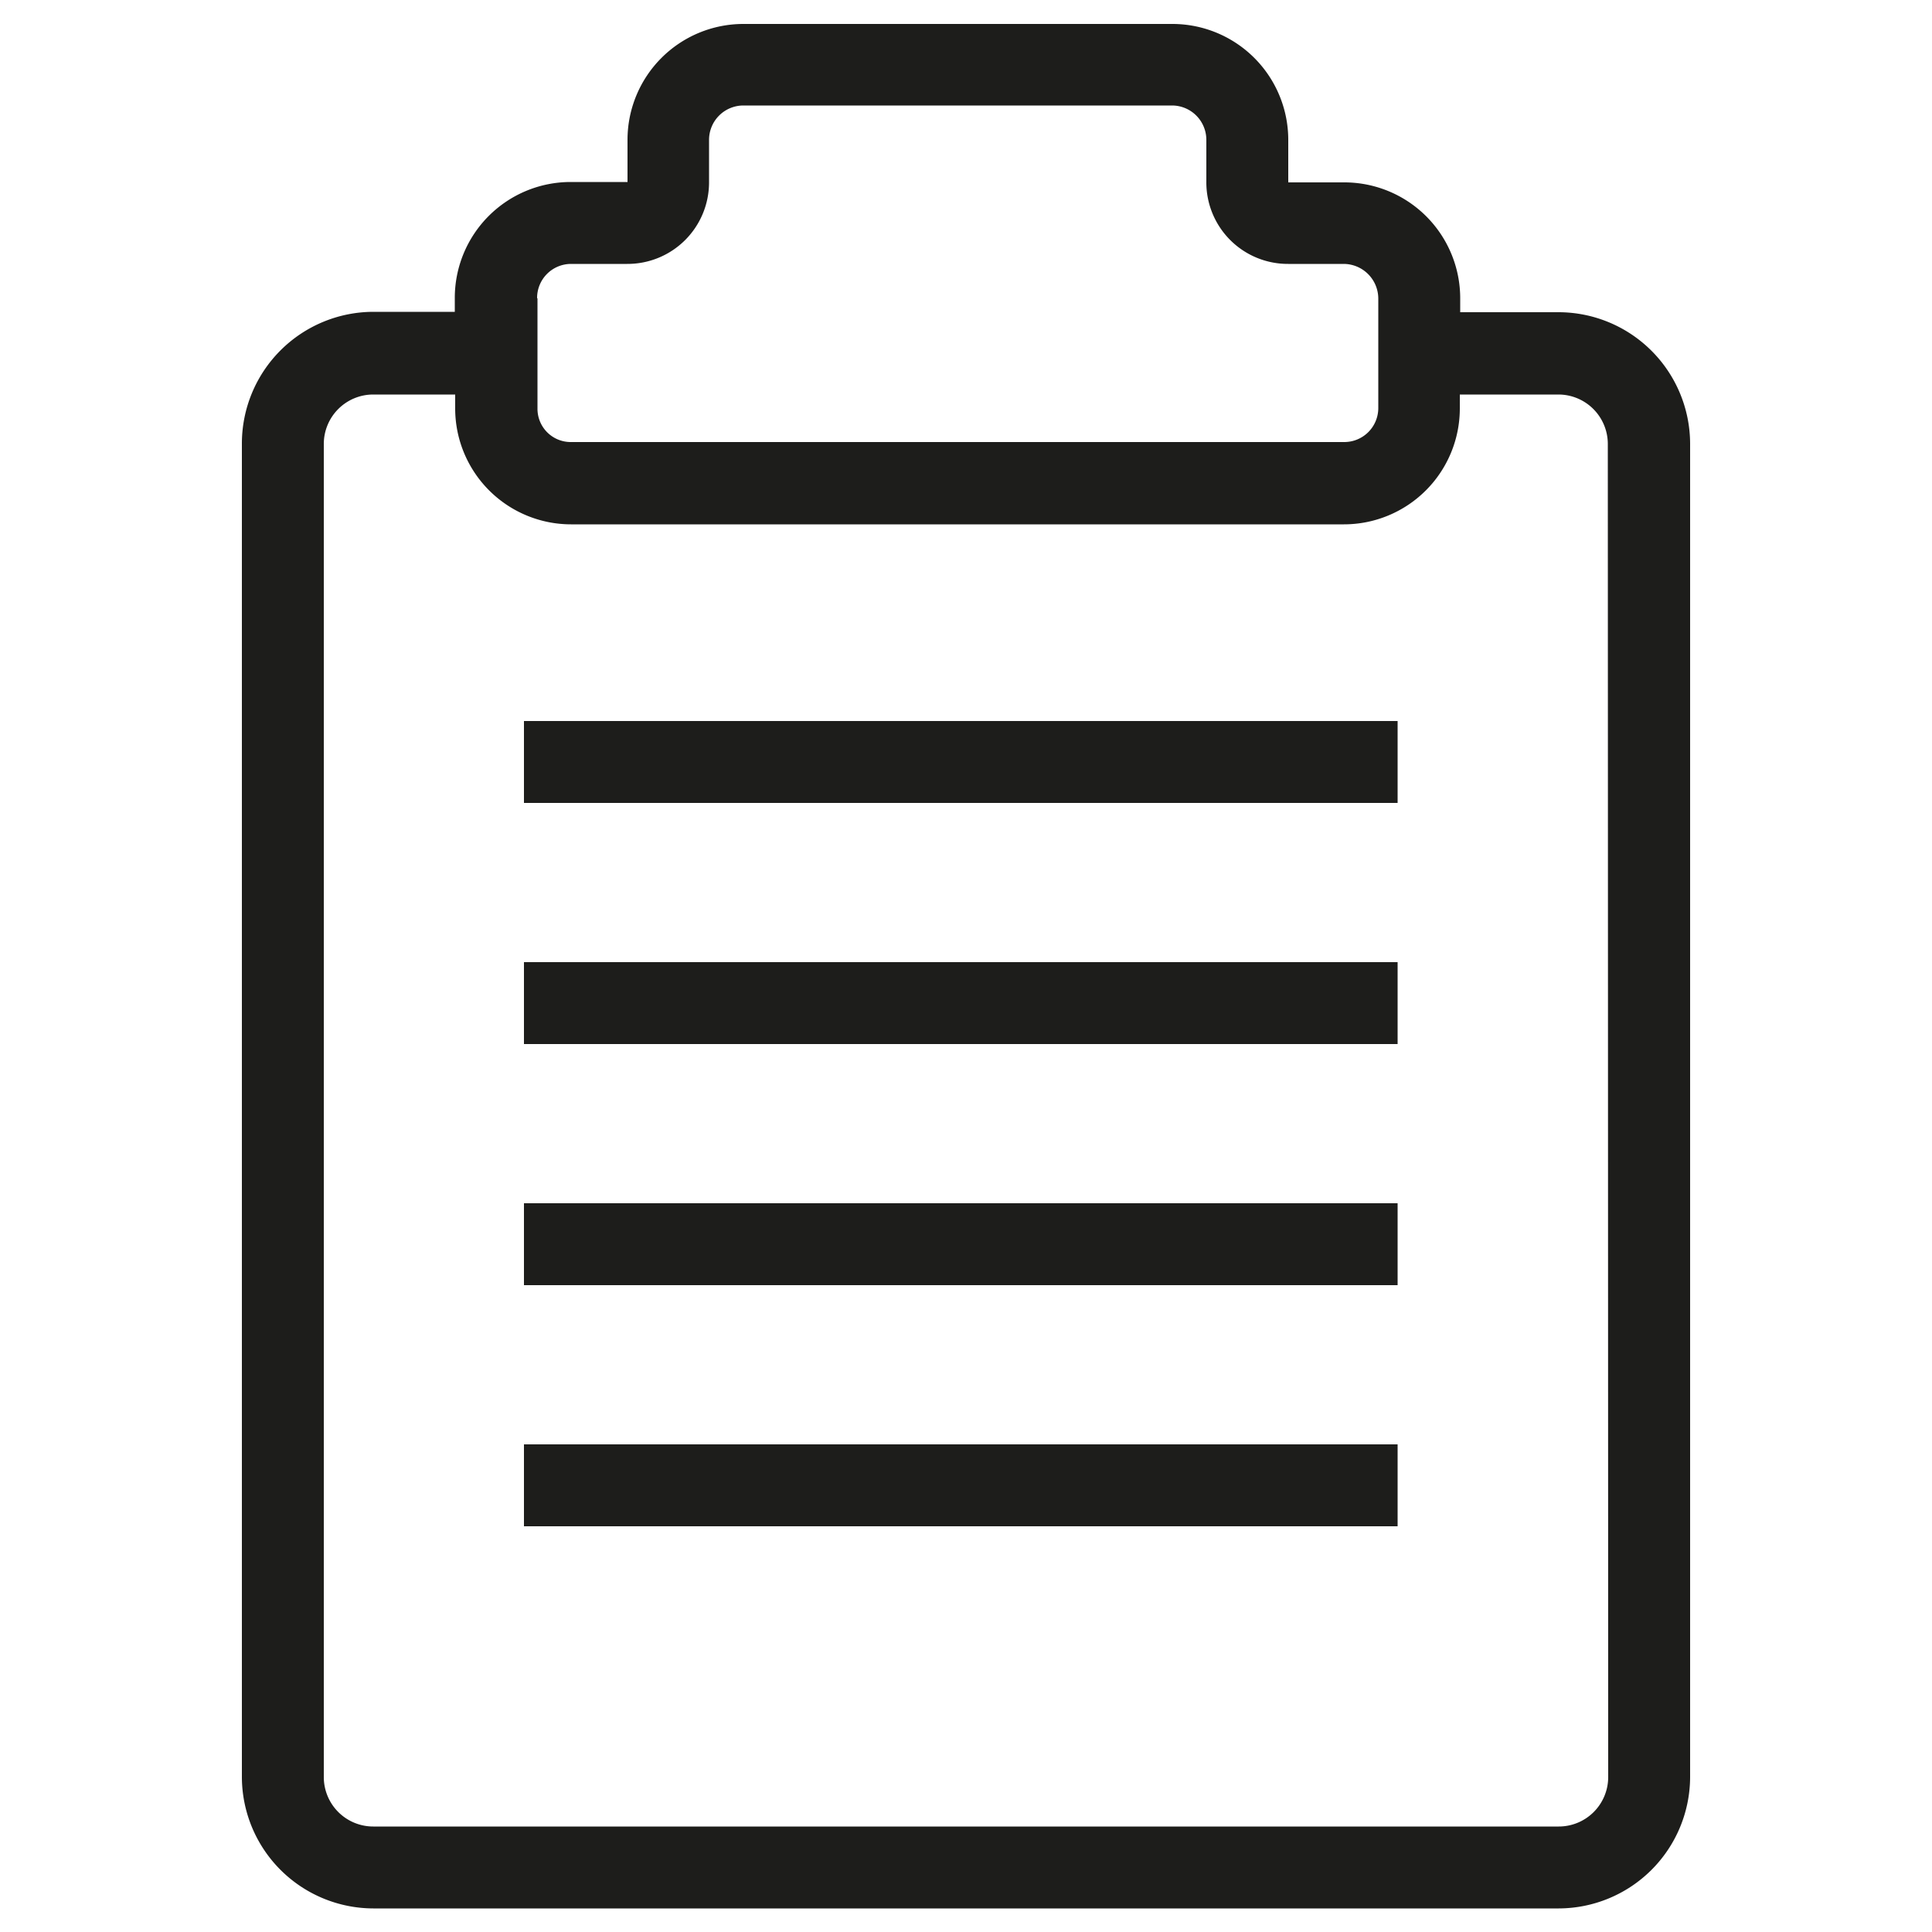 <svg xmlns="http://www.w3.org/2000/svg" viewBox="0 0 50 50"><defs><style>.cls-1{fill:#fff;opacity:0;}.cls-2{fill:#1d1d1b;}</style></defs><g id="Capa_2" data-name="Capa 2"><g id="Capa_1-2" data-name="Capa 1"><rect class="cls-1" width="50" height="50"/><path class="cls-2" d="M40.34,8.08H37.79V7.72a3,3,0,0,0-3-3H33.34V3.62a3,3,0,0,0-3-3H19.24a3,3,0,0,0-3,3V4.71H14.77a3,3,0,0,0-3,3v.36H9.66a3.41,3.41,0,0,0-3.4,3.4V46a3.41,3.41,0,0,0,3.4,3.39H40.34A3.41,3.41,0,0,0,43.74,46V11.48A3.41,3.41,0,0,0,40.34,8.08ZM13.9,7.72a.88.88,0,0,1,.87-.89h1.46a2.11,2.11,0,0,0,2.12-2.12V3.62a.89.89,0,0,1,.89-.89H30.33a.89.89,0,0,1,.89.89V4.71a2.11,2.11,0,0,0,2.12,2.12h1.44a.9.9,0,0,1,.89.89v2.85a.88.88,0,0,1-.89.87h-20a.86.86,0,0,1-.87-.87V7.72ZM41.62,46a1.28,1.28,0,0,1-1.28,1.27H9.66A1.28,1.28,0,0,1,8.38,46V11.48a1.28,1.28,0,0,1,1.28-1.27h2.12v.36a3,3,0,0,0,3,3h20a3,3,0,0,0,3-3v-.36h2.55a1.28,1.28,0,0,1,1.28,1.27Z"/><rect class="cls-2" x="13.56" y="18.66" width="22.61" height="2.12"/><rect class="cls-2" x="13.56" y="24.9" width="22.61" height="2.12"/><rect class="cls-2" x="13.56" y="31.14" width="22.61" height="2.12"/><rect class="cls-2" x="13.56" y="37.38" width="22.61" height="2.12"/></g></g></svg>